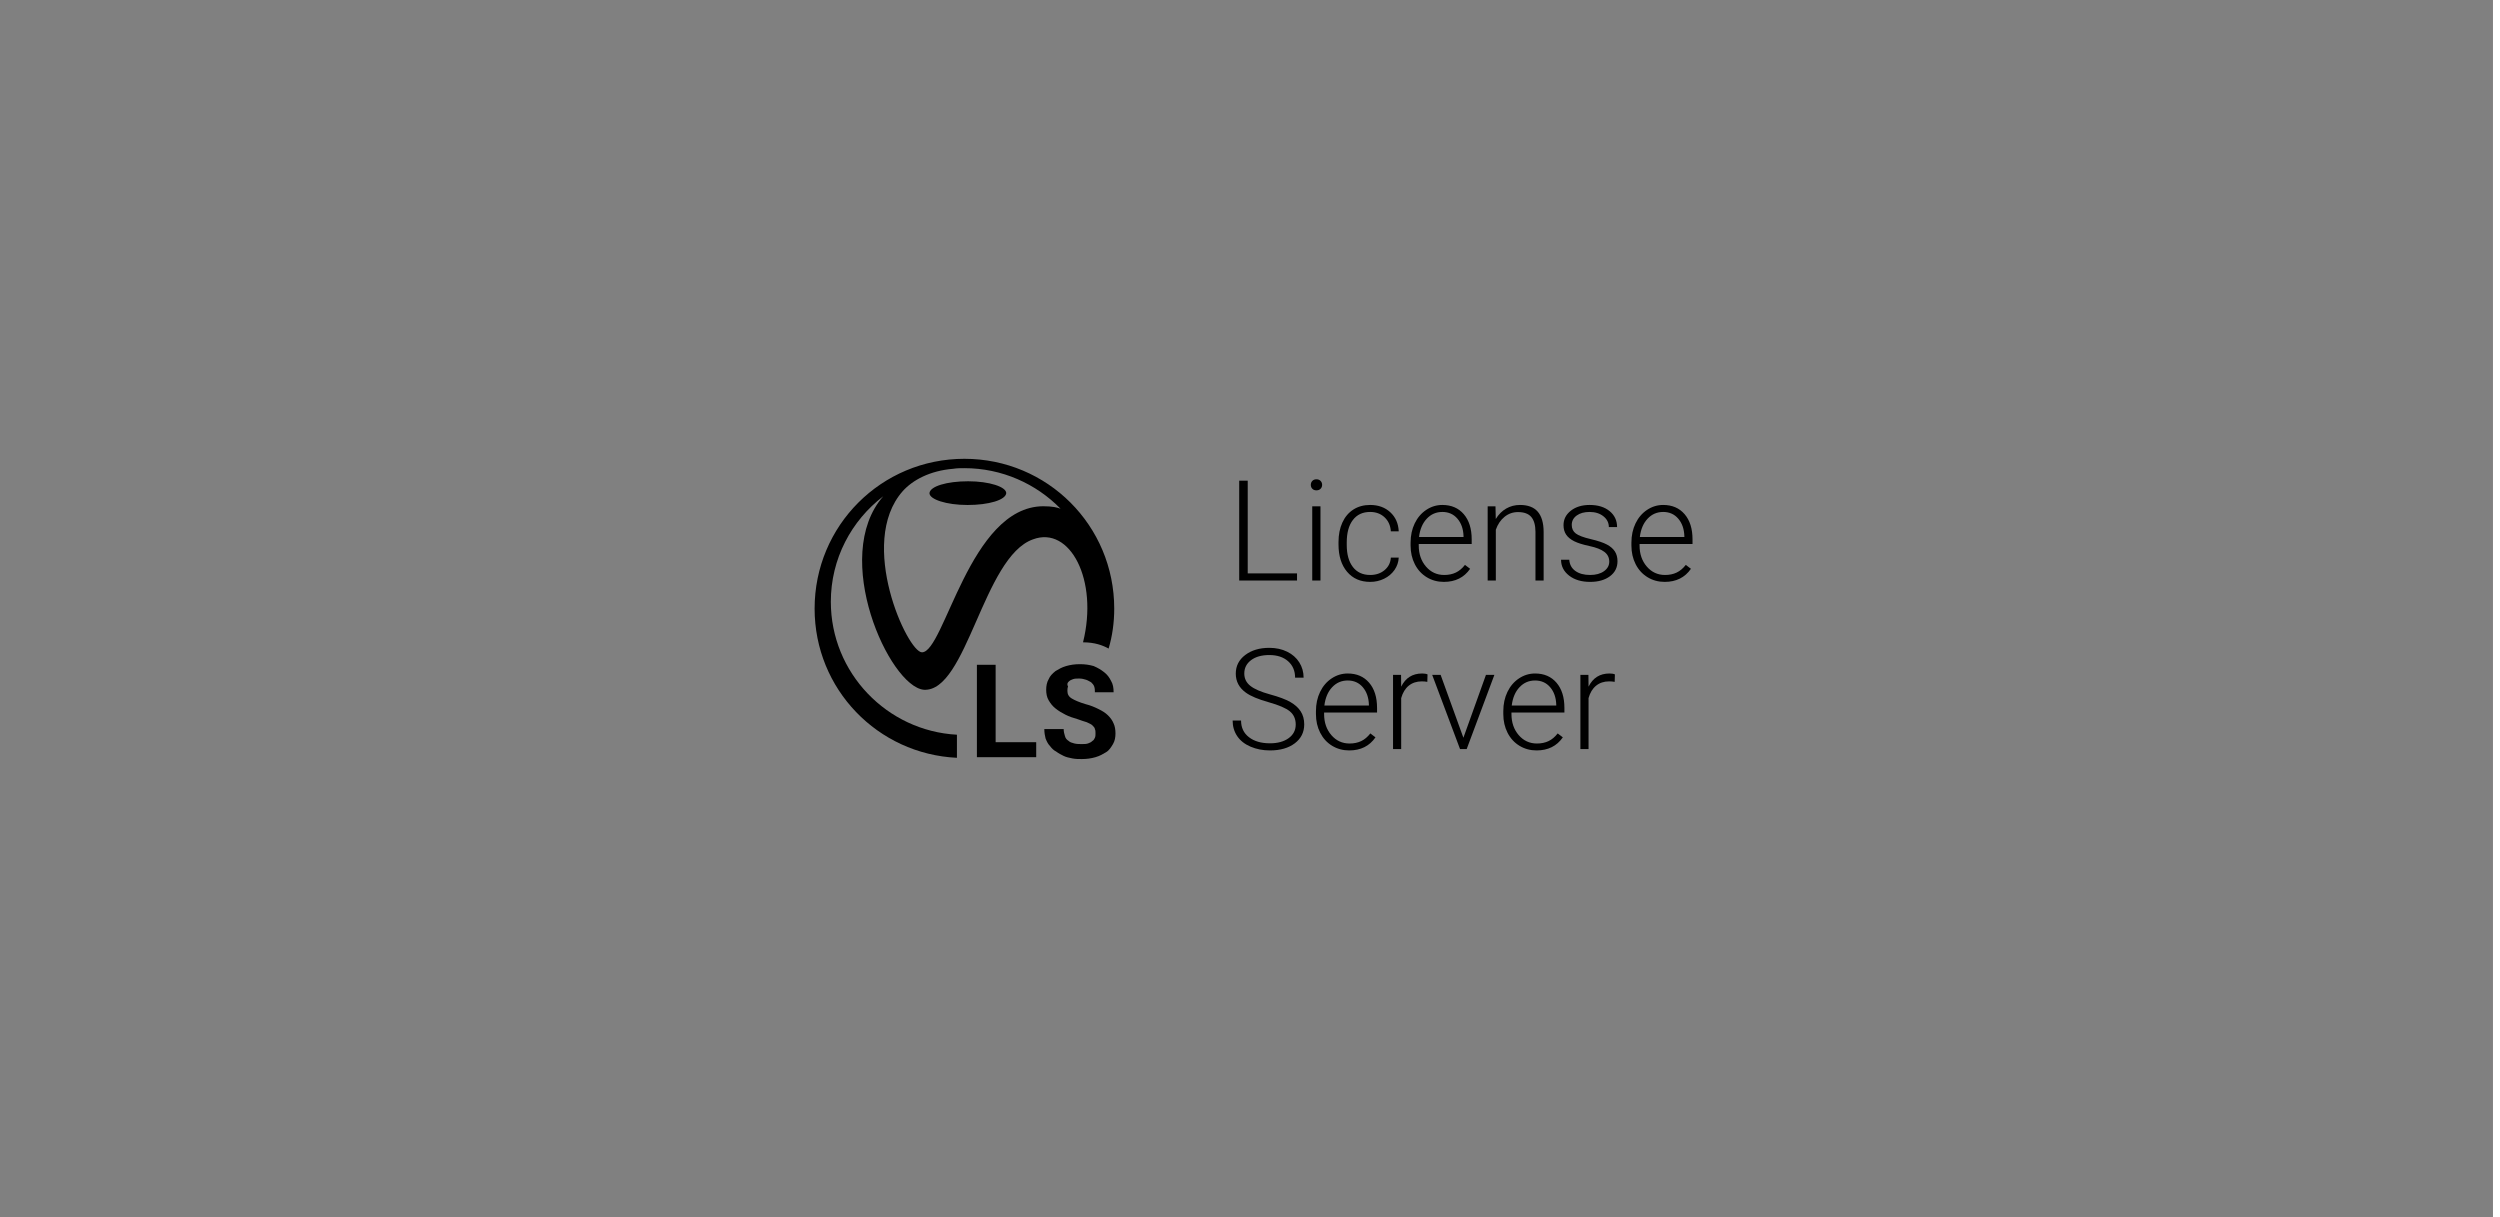 <?xml version="1.0" encoding="UTF-8"?>
<svg width="267px" height="130px" viewBox="0 0 267 130" version="1.1" xmlns="http://www.w3.org/2000/svg" xmlns:xlink="http://www.w3.org/1999/xlink">
    <rect x="0" y="0" width="267" height="130" fill="#808080" stroke="none"/>
    <!-- Generator: Sketch 53.2 (72643) - https://sketchapp.com -->
    <title>v-ray license server</title>
    <desc>Created with Sketch.</desc>
    <g id="v-ray-license-server" stroke="none" stroke-width="1" fill="none" fill-rule="evenodd">
        <rect id="Rectangle" stroke="#FFFFFF" x="-0.5" y="-0.5" width="267.25" height="131"></rect>
        <path d="M114.133,72.8 C114.267,72.667 114.4,72.6 114.6,72.533 C114.8,72.467 115,72.467 115.267,72.467 C115.533,72.467 115.8,72.533 116,72.6 C116.2,72.667 116.4,72.8 116.533,72.867 C116.667,73 116.8,73.133 116.867,73.333 C116.933,73.533 116.933,73.733 116.933,73.933 L118.933,73.933 C118.933,73.467 118.867,73.067 118.667,72.733 C118.467,72.333 118.267,72.067 117.933,71.8 C117.6,71.533 117.267,71.333 116.8,71.133 C116.333,71 115.867,70.933 115.333,70.933 C114.8,70.933 114.333,71 113.867,71.133 C113.4,71.267 113.067,71.467 112.733,71.667 C112.4,71.933 112.133,72.2 112,72.533 C111.8,72.867 111.733,73.267 111.733,73.667 C111.733,74.067 111.8,74.467 112,74.8 C112.2,75.133 112.4,75.4 112.733,75.667 C113.067,75.933 113.4,76.133 113.8,76.333 C114.2,76.533 114.6,76.667 115.067,76.8 C115.467,76.933 115.8,77.067 116.067,77.133 C116.333,77.267 116.533,77.333 116.667,77.467 C116.8,77.6 116.933,77.733 116.933,77.867 C117,78 117,78.133 117,78.333 C117,78.467 117,78.667 116.933,78.8 C116.867,78.933 116.8,79.067 116.667,79.133 C116.533,79.267 116.4,79.333 116.2,79.4 C116,79.467 115.8,79.467 115.533,79.467 C115.267,79.467 115,79.467 114.733,79.4 C114.467,79.333 114.267,79.267 114.133,79.133 C113.933,79 113.8,78.867 113.733,78.6 C113.667,78.4 113.6,78.133 113.6,77.867 L111.533,77.867 C111.533,78.267 111.6,78.6 111.667,78.867 C111.8,79.2 111.933,79.467 112.133,79.667 C112.333,79.933 112.533,80.133 112.8,80.267 C113.067,80.467 113.333,80.6 113.6,80.733 C113.867,80.867 114.2,80.933 114.533,81 C114.867,81.067 115.2,81.067 115.533,81.067 C116.067,81.067 116.533,81 117,80.867 C117.467,80.733 117.8,80.533 118.133,80.333 C118.467,80.133 118.667,79.8 118.867,79.467 C119.067,79.133 119.133,78.733 119.133,78.333 C119.133,77.933 119.067,77.533 118.933,77.267 C118.8,76.933 118.6,76.667 118.333,76.4 C118.067,76.133 117.733,75.933 117.333,75.733 C116.933,75.533 116.467,75.333 115.933,75.2 C115.267,75 114.8,74.8 114.467,74.6 C114.133,74.4 114,74.133 114,73.8 C114,73.667 114,73.467 114.067,73.333 C113.933,73.067 114,72.933 114.133,72.8 Z" id="Path" fill="#000000" fill-rule="nonzero"></path>
        <polygon id="Path" fill="#000000" fill-rule="nonzero" points="106.333 71 104.333 71 104.333 80.867 110.667 80.867 110.667 79.267 106.333 79.267"></polygon>
        <path d="M103.333,53.933 C105.6,53.933 107.4,53.4 107.467,52.667 C107.467,52 105.667,51.4 103.4,51.4 C101.133,51.4 99.333,51.933 99.267,52.667 C99.267,53.333 101.067,53.933 103.333,53.933 Z" id="Path" fill="#000000" fill-rule="nonzero"></path>
        <path d="M88.733,64.267 C88.733,71.867 94.733,78.067 102.2,78.467 L102.2,80.933 C93.733,80.533 87,73.6 87,65 C87,56.133 94.133,49 103,49 C111.867,49 119,56.133 119,65 C119,66.467 118.8,67.933 118.4,69.267 C117.8,68.933 116.933,68.6 115.667,68.6 C117.333,61.933 114.267,56.133 110.333,57.6 C105,59.467 103.267,73.933 98.667,73.667 C95,73.333 88.667,59.467 94.333,53 C90.933,55.6 88.733,59.667 88.733,64.267 Z M96.4,52.467 C91.533,58 96.933,69.667 98.467,69.667 C100.867,69.667 103.533,54.133 111.4,54.067 C112.4,54.067 112.933,54.2 113.267,54.333 C110.667,51.667 107,50 103,50 C102.6,50 102.2,50 101.8,50.067 C99.333,50.267 97.467,51.267 96.4,52.467 Z" id="Combined-Shape" fill="#000000" fill-rule="nonzero"></path>
        <polygon id="Path" fill="#000000" fill-rule="nonzero" points="133.256 61.238 138.522 61.238 138.522 62 132.348 62 132.348 51.336 133.256 51.336"></polygon>
        <polygon id="Path" fill="#000000" fill-rule="nonzero" points="141.027 62 140.148 62 140.148 54.075 141.027 54.075"></polygon>
        <path d="M139.994,51.783 C139.994,51.617 140.048,51.476 140.155,51.362 C140.263,51.247 140.409,51.189 140.595,51.189 C140.78,51.189 140.928,51.247 141.038,51.362 C141.148,51.476 141.203,51.617 141.203,51.783 C141.203,51.949 141.148,52.088 141.038,52.2 C140.928,52.313 140.78,52.369 140.595,52.369 C140.409,52.369 140.263,52.313 140.155,52.2 C140.048,52.088 139.994,51.949 139.994,51.783 Z" id="Path" fill="#000000" fill-rule="nonzero"></path>
        <path d="M146.337,61.407 C146.947,61.407 147.459,61.235 147.871,60.89 C148.284,60.546 148.507,60.101 148.542,59.554 L149.384,59.554 C149.359,60.037 149.208,60.478 148.93,60.876 C148.651,61.274 148.281,61.585 147.82,61.81 C147.359,62.034 146.864,62.146 146.337,62.146 C145.297,62.146 144.473,61.785 143.865,61.062 C143.257,60.34 142.953,59.368 142.953,58.147 L142.953,57.884 C142.953,57.103 143.09,56.412 143.363,55.811 C143.637,55.21 144.029,54.747 144.539,54.419 C145.049,54.092 145.646,53.929 146.33,53.929 C147.199,53.929 147.915,54.187 148.479,54.705 C149.043,55.223 149.345,55.904 149.384,56.749 L148.542,56.749 C148.502,56.128 148.279,55.628 147.871,55.247 C147.464,54.866 146.95,54.676 146.33,54.676 C145.539,54.676 144.925,54.961 144.488,55.533 C144.051,56.104 143.832,56.905 143.832,57.935 L143.832,58.191 C143.832,59.202 144.051,59.991 144.488,60.557 C144.925,61.124 145.541,61.407 146.337,61.407 Z" id="Path" fill="#000000" fill-rule="nonzero"></path>
        <path d="M154.203,62.146 C153.529,62.146 152.92,61.98 152.376,61.648 C151.831,61.316 151.408,60.854 151.105,60.26 C150.802,59.667 150.651,59.002 150.651,58.265 L150.651,57.95 C150.651,57.188 150.799,56.502 151.094,55.892 C151.389,55.281 151.801,54.802 152.328,54.452 C152.855,54.103 153.427,53.929 154.042,53.929 C155.004,53.929 155.767,54.257 156.331,54.914 C156.895,55.571 157.177,56.468 157.177,57.605 L157.177,58.096 L151.522,58.096 L151.522,58.265 C151.522,59.163 151.78,59.911 152.295,60.51 C152.81,61.108 153.458,61.407 154.24,61.407 C154.708,61.407 155.122,61.321 155.481,61.15 C155.84,60.979 156.166,60.706 156.459,60.33 L157.008,60.748 C156.364,61.68 155.429,62.146 154.203,62.146 Z M154.042,54.676 C153.383,54.676 152.827,54.917 152.376,55.401 C151.924,55.884 151.649,56.534 151.552,57.349 L156.305,57.349 L156.305,57.254 C156.281,56.492 156.063,55.872 155.653,55.394 C155.243,54.915 154.706,54.676 154.042,54.676 Z" id="Combined-Shape" fill="#000000" fill-rule="nonzero"></path>
        <path d="M159.718,54.075 L159.748,55.43 C160.045,54.942 160.417,54.57 160.861,54.313 C161.305,54.057 161.796,53.929 162.333,53.929 C163.183,53.929 163.815,54.168 164.23,54.646 C164.645,55.125 164.855,55.843 164.86,56.8 L164.86,62 L163.988,62 L163.988,56.792 C163.983,56.084 163.833,55.557 163.538,55.21 C163.242,54.864 162.77,54.69 162.121,54.69 C161.579,54.69 161.099,54.86 160.681,55.199 C160.264,55.539 159.955,55.997 159.755,56.573 L159.755,62 L158.883,62 L158.883,54.075 L159.718,54.075 Z" id="Path" fill="#000000" fill-rule="nonzero"></path>
        <path d="M171.869,59.986 C171.869,59.551 171.695,59.202 171.345,58.938 C170.996,58.675 170.47,58.469 169.767,58.32 C169.064,58.171 168.518,58 168.13,57.807 C167.742,57.614 167.454,57.378 167.266,57.1 C167.078,56.822 166.984,56.485 166.984,56.089 C166.984,55.464 167.245,54.948 167.768,54.54 C168.29,54.133 168.959,53.929 169.774,53.929 C170.658,53.929 171.367,54.147 171.902,54.584 C172.437,55.021 172.704,55.591 172.704,56.294 L171.825,56.294 C171.825,55.831 171.631,55.445 171.243,55.137 C170.855,54.83 170.365,54.676 169.774,54.676 C169.198,54.676 168.736,54.804 168.386,55.06 C168.037,55.317 167.863,55.65 167.863,56.06 C167.863,56.456 168.008,56.762 168.299,56.979 C168.589,57.197 169.119,57.396 169.888,57.576 C170.657,57.757 171.233,57.95 171.616,58.155 C172,58.36 172.284,58.606 172.47,58.895 C172.655,59.183 172.748,59.532 172.748,59.942 C172.748,60.611 172.478,61.146 171.939,61.546 C171.399,61.946 170.695,62.146 169.826,62.146 C168.903,62.146 168.155,61.923 167.581,61.476 C167.007,61.03 166.72,60.464 166.72,59.781 L167.599,59.781 C167.633,60.293 167.849,60.693 168.247,60.978 C168.645,61.264 169.171,61.407 169.826,61.407 C170.436,61.407 170.929,61.272 171.305,61.004 C171.681,60.735 171.869,60.396 171.869,59.986 Z" id="Path" fill="#000000" fill-rule="nonzero"></path>
        <path d="M177.787,62.146 C177.113,62.146 176.504,61.98 175.96,61.648 C175.415,61.316 174.992,60.854 174.689,60.26 C174.386,59.667 174.235,59.002 174.235,58.265 L174.235,57.95 C174.235,57.188 174.383,56.502 174.678,55.892 C174.973,55.281 175.385,54.802 175.912,54.452 C176.439,54.103 177.011,53.929 177.626,53.929 C178.588,53.929 179.351,54.257 179.915,54.914 C180.479,55.571 180.761,56.468 180.761,57.605 L180.761,58.096 L175.106,58.096 L175.106,58.265 C175.106,59.163 175.364,59.911 175.879,60.51 C176.394,61.108 177.042,61.407 177.824,61.407 C178.292,61.407 178.706,61.321 179.065,61.15 C179.424,60.979 179.75,60.706 180.043,60.33 L180.592,60.748 C179.948,61.68 179.013,62.146 177.787,62.146 Z M177.626,54.676 C176.967,54.676 176.411,54.917 175.96,55.401 C175.508,55.884 175.233,56.534 175.136,57.349 L179.889,57.349 L179.889,57.254 C179.865,56.492 179.647,55.872 179.237,55.394 C178.827,54.915 178.29,54.676 177.626,54.676 Z" id="Combined-Shape" fill="#000000" fill-rule="nonzero"></path>
        <path d="M138.383,77.378 C138.383,76.787 138.175,76.32 137.76,75.975 C137.345,75.631 136.586,75.304 135.482,74.994 C134.379,74.684 133.573,74.346 133.065,73.979 C132.343,73.462 131.981,72.783 131.981,71.943 C131.981,71.128 132.317,70.465 132.989,69.955 C133.66,69.445 134.518,69.189 135.563,69.189 C136.271,69.189 136.905,69.326 137.464,69.6 C138.023,69.873 138.456,70.254 138.764,70.742 C139.071,71.23 139.225,71.775 139.225,72.375 L138.317,72.375 C138.317,71.648 138.068,71.063 137.57,70.621 C137.072,70.179 136.403,69.958 135.563,69.958 C134.748,69.958 134.098,70.14 133.615,70.504 C133.131,70.868 132.89,71.343 132.89,71.929 C132.89,72.471 133.107,72.913 133.542,73.254 C133.976,73.596 134.672,73.898 135.629,74.159 C136.586,74.42 137.311,74.691 137.804,74.972 C138.297,75.253 138.668,75.588 138.917,75.979 C139.167,76.37 139.291,76.831 139.291,77.363 C139.291,78.203 138.955,78.877 138.284,79.385 C137.613,79.893 136.728,80.146 135.629,80.146 C134.877,80.146 134.187,80.012 133.56,79.744 C132.932,79.475 132.456,79.099 132.132,78.616 C131.807,78.132 131.645,77.578 131.645,76.953 L132.545,76.953 C132.545,77.705 132.826,78.298 133.388,78.733 C133.949,79.167 134.696,79.385 135.629,79.385 C136.459,79.385 137.125,79.202 137.628,78.835 C138.131,78.469 138.383,77.983 138.383,77.378 Z" id="Path" fill="#000000" fill-rule="nonzero"></path>
        <path d="M144.096,80.146 C143.422,80.146 142.813,79.98 142.268,79.648 C141.724,79.316 141.3,78.854 140.998,78.26 C140.695,77.667 140.543,77.002 140.543,76.265 L140.543,75.95 C140.543,75.188 140.691,74.502 140.987,73.892 C141.282,73.281 141.693,72.802 142.221,72.452 C142.748,72.103 143.319,71.929 143.935,71.929 C144.896,71.929 145.659,72.257 146.223,72.914 C146.787,73.571 147.069,74.468 147.069,75.605 L147.069,76.096 L141.415,76.096 L141.415,76.265 C141.415,77.163 141.673,77.911 142.188,78.51 C142.703,79.108 143.351,79.407 144.132,79.407 C144.601,79.407 145.015,79.321 145.374,79.15 C145.733,78.979 146.059,78.706 146.352,78.33 L146.901,78.748 C146.256,79.68 145.321,80.146 144.096,80.146 Z M143.935,72.676 C143.275,72.676 142.72,72.917 142.268,73.401 C141.817,73.884 141.542,74.534 141.444,75.349 L146.198,75.349 L146.198,75.254 C146.173,74.492 145.956,73.872 145.546,73.394 C145.136,72.915 144.599,72.676 143.935,72.676 Z" id="Combined-Shape" fill="#000000" fill-rule="nonzero"></path>
        <path d="M152.438,72.822 C152.252,72.788 152.055,72.771 151.845,72.771 C151.298,72.771 150.835,72.924 150.457,73.229 C150.078,73.534 149.809,73.977 149.647,74.558 L149.647,80 L148.776,80 L148.776,72.075 L149.633,72.075 L149.647,73.335 C150.111,72.397 150.856,71.929 151.881,71.929 C152.125,71.929 152.318,71.96 152.46,72.024 L152.438,72.822 Z" id="Path" fill="#000000" fill-rule="nonzero"></path>
        <polygon id="Path" fill="#000000" fill-rule="nonzero" points="156.291 78.792 158.7 72.075 159.601 72.075 156.642 80 155.932 80 152.958 72.075 153.859 72.075"></polygon>
        <path d="M164.105,80.146 C163.432,80.146 162.823,79.98 162.278,79.648 C161.734,79.316 161.31,78.854 161.007,78.26 C160.705,77.667 160.553,77.002 160.553,76.265 L160.553,75.95 C160.553,75.188 160.701,74.502 160.996,73.892 C161.292,73.281 161.703,72.802 162.23,72.452 C162.758,72.103 163.329,71.929 163.944,71.929 C164.906,71.929 165.669,72.257 166.233,72.914 C166.797,73.571 167.079,74.468 167.079,75.605 L167.079,76.096 L161.425,76.096 L161.425,76.265 C161.425,77.163 161.682,77.911 162.198,78.51 C162.713,79.108 163.361,79.407 164.142,79.407 C164.611,79.407 165.025,79.321 165.384,79.15 C165.742,78.979 166.068,78.706 166.361,78.33 L166.911,78.748 C166.266,79.68 165.331,80.146 164.105,80.146 Z M163.944,72.676 C163.285,72.676 162.73,72.917 162.278,73.401 C161.826,73.884 161.552,74.534 161.454,75.349 L166.208,75.349 L166.208,75.254 C166.183,74.492 165.966,73.872 165.556,73.394 C165.146,72.915 164.608,72.676 163.944,72.676 Z" id="Combined-Shape" fill="#000000" fill-rule="nonzero"></path>
        <path d="M172.448,72.822 C172.262,72.788 172.064,72.771 171.854,72.771 C171.308,72.771 170.845,72.924 170.467,73.229 C170.088,73.534 169.818,73.977 169.657,74.558 L169.657,80 L168.786,80 L168.786,72.075 L169.643,72.075 L169.657,73.335 C170.121,72.397 170.866,71.929 171.891,71.929 C172.135,71.929 172.328,71.96 172.47,72.024 L172.448,72.822 Z" id="Path" fill="#000000" fill-rule="nonzero"></path>
    </g>
</svg>